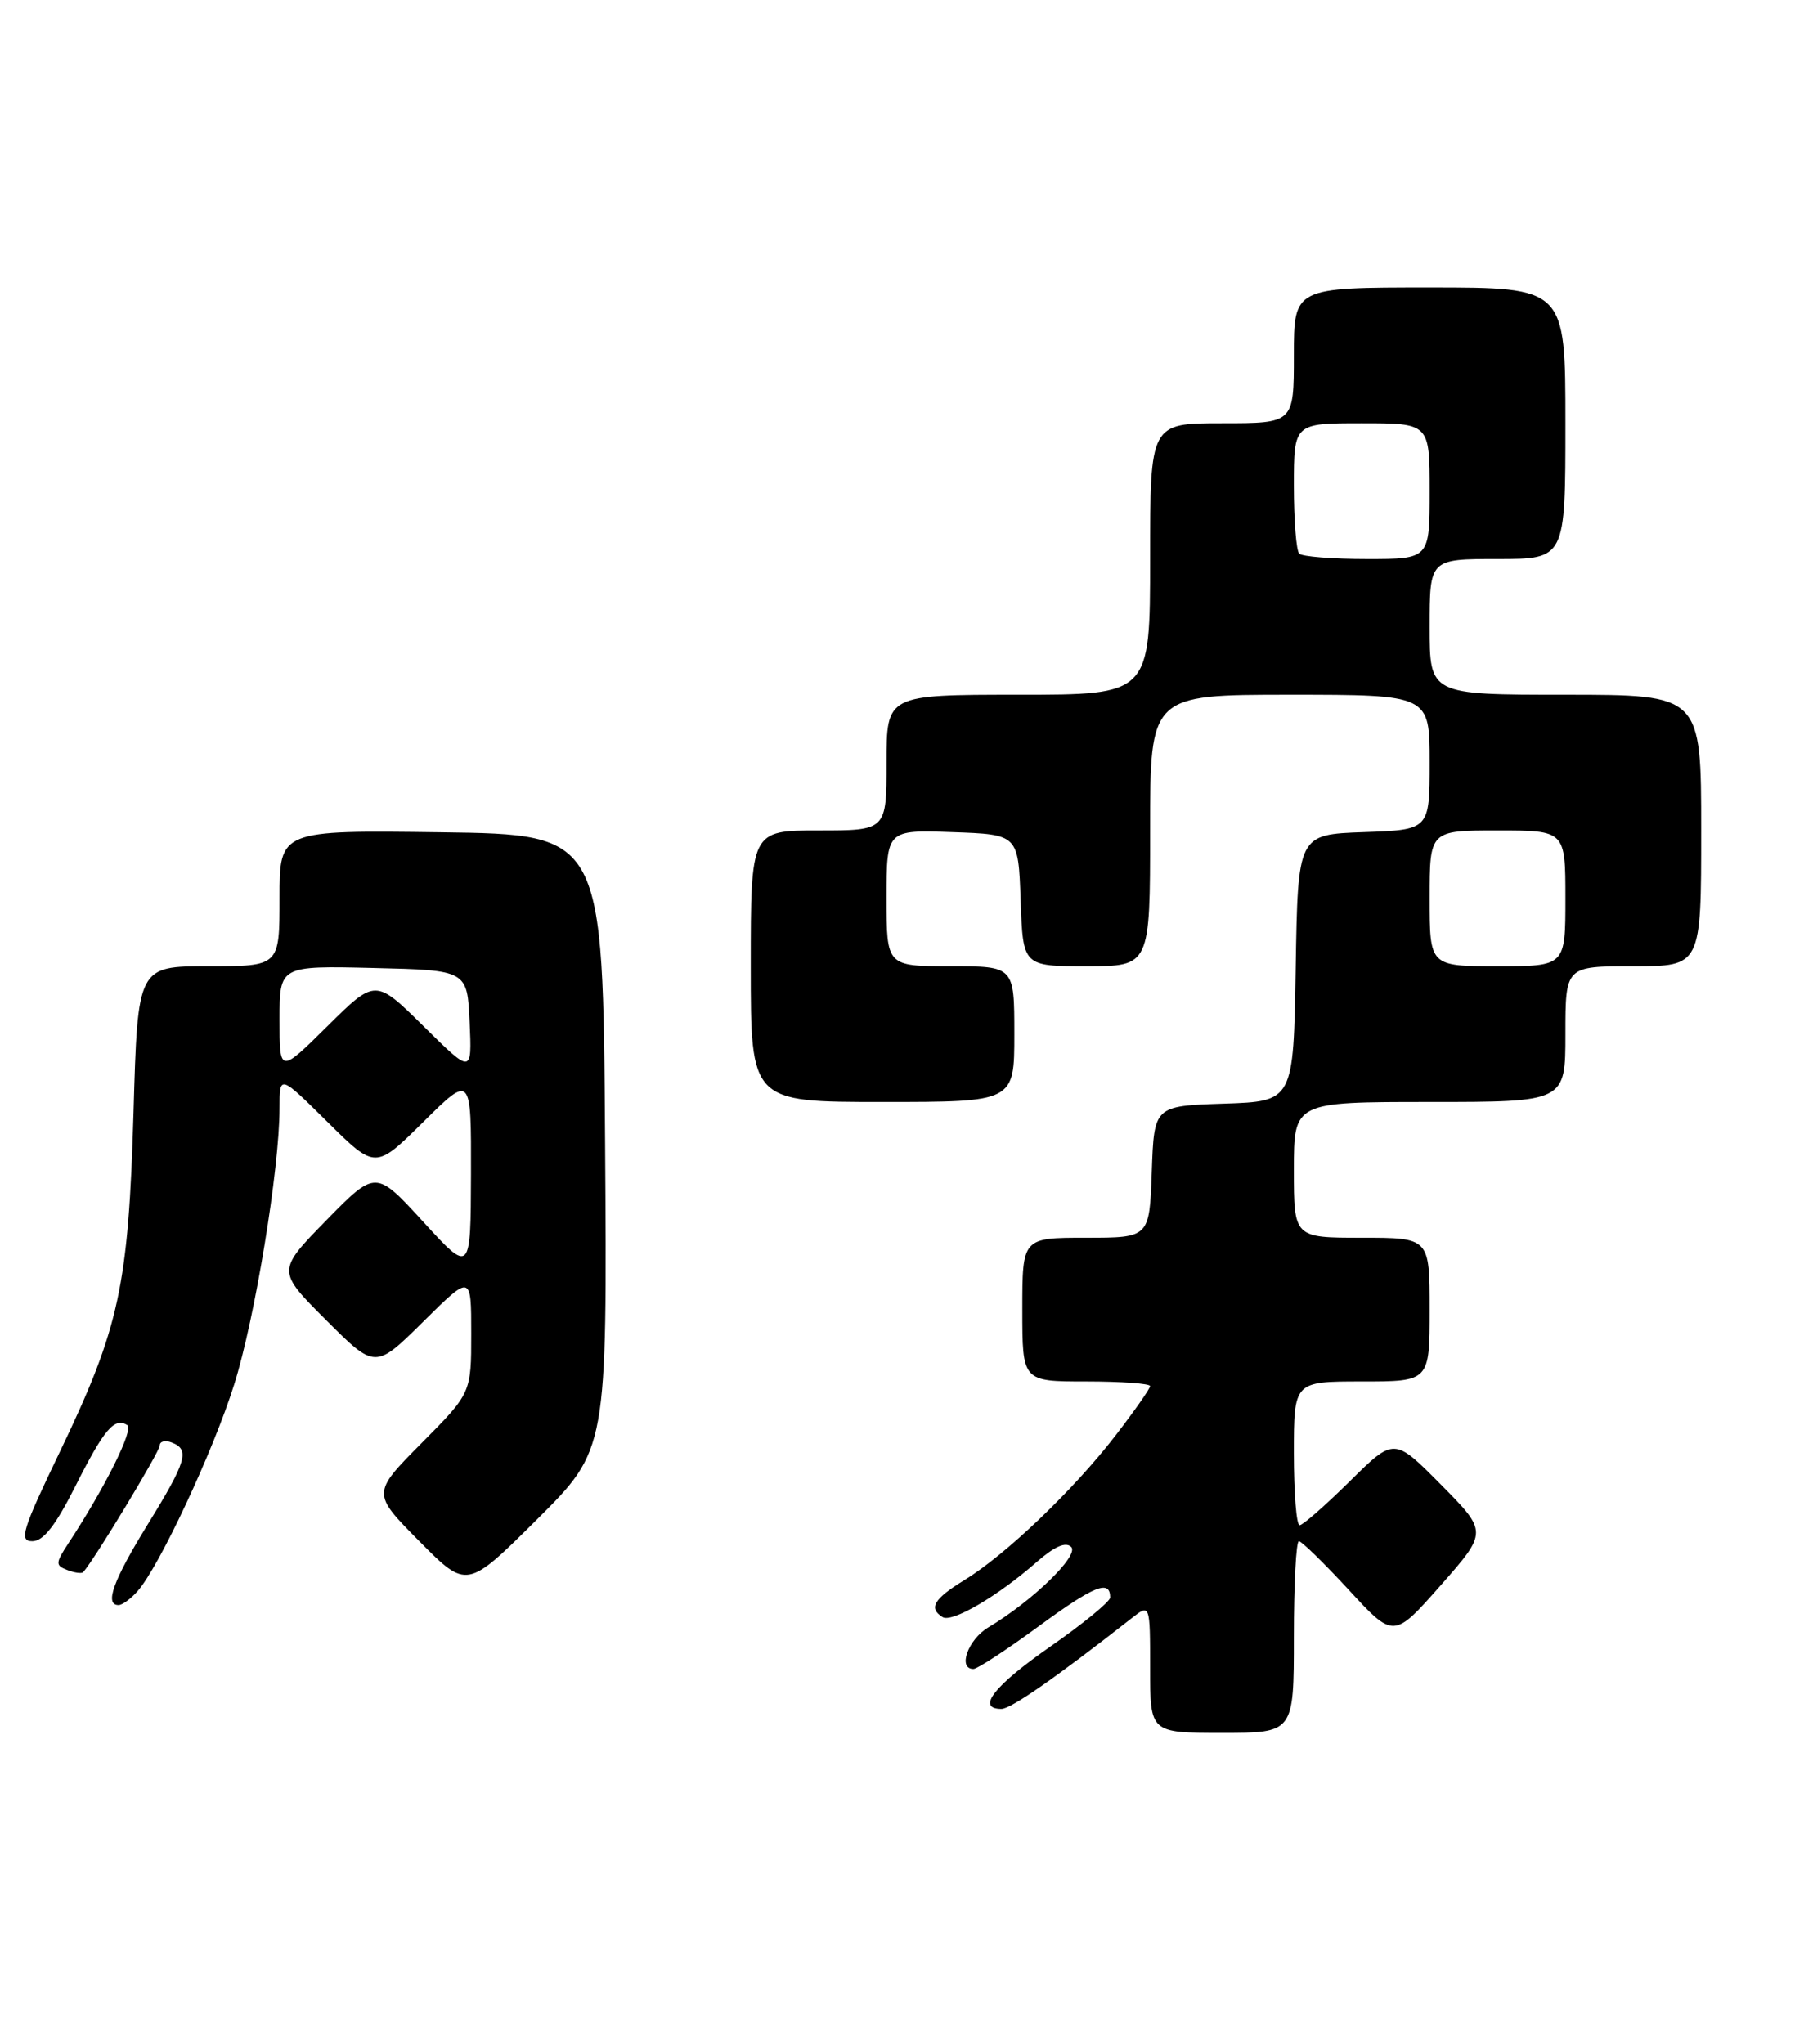 <?xml version="1.0" encoding="UTF-8" standalone="no"?>
<!DOCTYPE svg PUBLIC "-//W3C//DTD SVG 1.1//EN" "http://www.w3.org/Graphics/SVG/1.1/DTD/svg11.dtd" >
<svg xmlns="http://www.w3.org/2000/svg" xmlns:xlink="http://www.w3.org/1999/xlink" version="1.1" viewBox="0 0 227 256">
 <g >
 <path fill="currentColor"
d=" M 162.00 205.00 C 162.00 198.40 162.28 193.00 162.63 193.00 C 162.97 193.00 165.78 195.74 168.88 199.10 C 174.50 205.20 174.50 205.20 180.39 198.52 C 186.27 191.84 186.27 191.84 180.42 185.92 C 174.56 180.00 174.56 180.00 169.00 185.50 C 165.94 188.52 163.12 191.00 162.72 191.00 C 162.32 191.00 162.00 186.95 162.00 182.00 C 162.00 173.00 162.00 173.00 170.50 173.00 C 179.00 173.00 179.00 173.00 179.00 164.00 C 179.00 155.00 179.00 155.00 170.50 155.00 C 162.00 155.00 162.00 155.00 162.00 146.50 C 162.00 138.00 162.00 138.00 179.00 138.00 C 196.00 138.00 196.00 138.00 196.00 129.50 C 196.00 121.00 196.00 121.00 204.50 121.00 C 213.00 121.00 213.00 121.00 213.00 104.00 C 213.00 87.00 213.00 87.00 196.00 87.00 C 179.00 87.00 179.00 87.00 179.00 78.50 C 179.00 70.00 179.00 70.00 187.50 70.00 C 196.00 70.00 196.00 70.00 196.00 53.00 C 196.00 36.00 196.00 36.00 179.00 36.00 C 162.00 36.00 162.00 36.00 162.00 44.50 C 162.00 53.00 162.00 53.00 153.00 53.00 C 144.00 53.00 144.00 53.00 144.00 70.00 C 144.00 87.00 144.00 87.00 127.50 87.00 C 111.00 87.00 111.00 87.00 111.00 95.50 C 111.00 104.00 111.00 104.00 102.50 104.00 C 94.00 104.00 94.00 104.00 94.00 121.00 C 94.00 138.00 94.00 138.00 110.50 138.00 C 127.00 138.00 127.00 138.00 127.00 129.50 C 127.00 121.00 127.00 121.00 119.00 121.00 C 111.00 121.00 111.00 121.00 111.00 112.46 C 111.00 103.92 111.00 103.92 119.25 104.21 C 127.50 104.50 127.50 104.50 127.79 112.75 C 128.08 121.00 128.08 121.00 136.04 121.00 C 144.00 121.00 144.00 121.00 144.00 104.00 C 144.00 87.00 144.00 87.00 161.50 87.00 C 179.00 87.00 179.00 87.00 179.00 95.46 C 179.00 103.92 179.00 103.92 170.75 104.21 C 162.50 104.50 162.50 104.50 162.23 121.21 C 161.95 137.92 161.95 137.92 153.23 138.21 C 144.50 138.50 144.50 138.50 144.21 146.75 C 143.92 155.00 143.92 155.00 135.96 155.00 C 128.00 155.00 128.00 155.00 128.00 164.00 C 128.00 173.00 128.00 173.00 136.00 173.00 C 140.40 173.00 144.00 173.26 144.00 173.58 C 144.00 173.89 142.03 176.71 139.62 179.83 C 134.39 186.61 125.93 194.70 120.75 197.87 C 116.91 200.22 116.22 201.40 118.02 202.51 C 119.20 203.24 124.90 199.90 129.75 195.65 C 132.02 193.66 133.43 193.03 134.12 193.72 C 135.17 194.77 129.26 200.51 123.75 203.79 C 121.20 205.31 119.88 209.00 121.88 209.00 C 122.37 209.00 126.08 206.57 130.13 203.60 C 137.01 198.56 139.00 197.76 139.00 200.05 C 139.00 200.56 135.62 203.33 131.50 206.20 C 124.47 211.09 122.18 214.00 125.39 214.00 C 126.58 214.00 132.30 210.01 141.66 202.67 C 144.00 200.83 144.00 200.83 144.00 208.92 C 144.00 217.00 144.00 217.00 153.00 217.00 C 162.00 217.00 162.00 217.00 162.00 205.00 Z  M 17.23 199.25 C 19.94 196.18 26.68 181.78 29.32 173.38 C 31.92 165.13 35.00 146.37 35.00 138.75 C 35.00 134.56 35.00 134.56 41.00 140.50 C 47.00 146.44 47.00 146.44 53.00 140.50 C 59.00 134.56 59.00 134.56 58.97 147.03 C 58.93 159.50 58.93 159.50 52.99 153.00 C 47.04 146.50 47.04 146.50 40.85 152.82 C 34.67 159.15 34.67 159.15 40.82 165.30 C 46.98 171.46 46.98 171.46 52.99 165.51 C 59.00 159.56 59.00 159.56 59.00 167.00 C 59.00 174.45 59.00 174.45 52.78 180.72 C 46.56 187.00 46.56 187.00 52.50 193.00 C 58.45 199.01 58.45 199.01 67.24 190.27 C 76.02 181.52 76.02 181.52 75.76 143.01 C 75.50 104.50 75.50 104.50 55.25 104.23 C 35.00 103.96 35.00 103.96 35.00 112.48 C 35.00 121.00 35.00 121.00 26.12 121.00 C 17.24 121.00 17.24 121.00 16.72 139.25 C 16.08 161.03 14.95 166.27 7.52 181.75 C 2.76 191.66 2.35 193.00 4.05 193.00 C 5.43 193.00 6.96 191.04 9.46 186.07 C 13.05 178.95 14.32 177.46 15.94 178.46 C 16.78 178.98 13.16 186.28 8.58 193.24 C 6.93 195.76 6.92 196.03 8.43 196.61 C 9.34 196.96 10.24 197.08 10.42 196.87 C 11.84 195.28 20.00 181.78 20.00 181.02 C 20.00 180.49 20.68 180.32 21.50 180.64 C 23.80 181.52 23.37 182.99 18.50 190.89 C 14.17 197.92 13.05 201.00 14.85 201.00 C 15.31 201.00 16.39 200.21 17.23 199.25 Z  M 179.00 112.50 C 179.00 104.00 179.00 104.00 187.50 104.00 C 196.00 104.00 196.00 104.00 196.00 112.50 C 196.00 121.00 196.00 121.00 187.50 121.00 C 179.00 121.00 179.00 121.00 179.00 112.50 Z  M 162.67 69.33 C 162.30 68.97 162.00 65.14 162.00 60.83 C 162.00 53.00 162.00 53.00 170.50 53.00 C 179.00 53.00 179.00 53.00 179.00 61.50 C 179.00 70.00 179.00 70.00 171.17 70.00 C 166.86 70.00 163.03 69.70 162.67 69.33 Z  M 35.00 127.69 C 35.00 120.94 35.00 120.94 46.75 121.22 C 58.50 121.50 58.50 121.50 58.80 128.00 C 59.09 134.50 59.09 134.50 53.05 128.53 C 47.00 122.56 47.00 122.56 41.00 128.50 C 35.00 134.44 35.00 134.44 35.00 127.69 Z "/>
</g>
</svg>